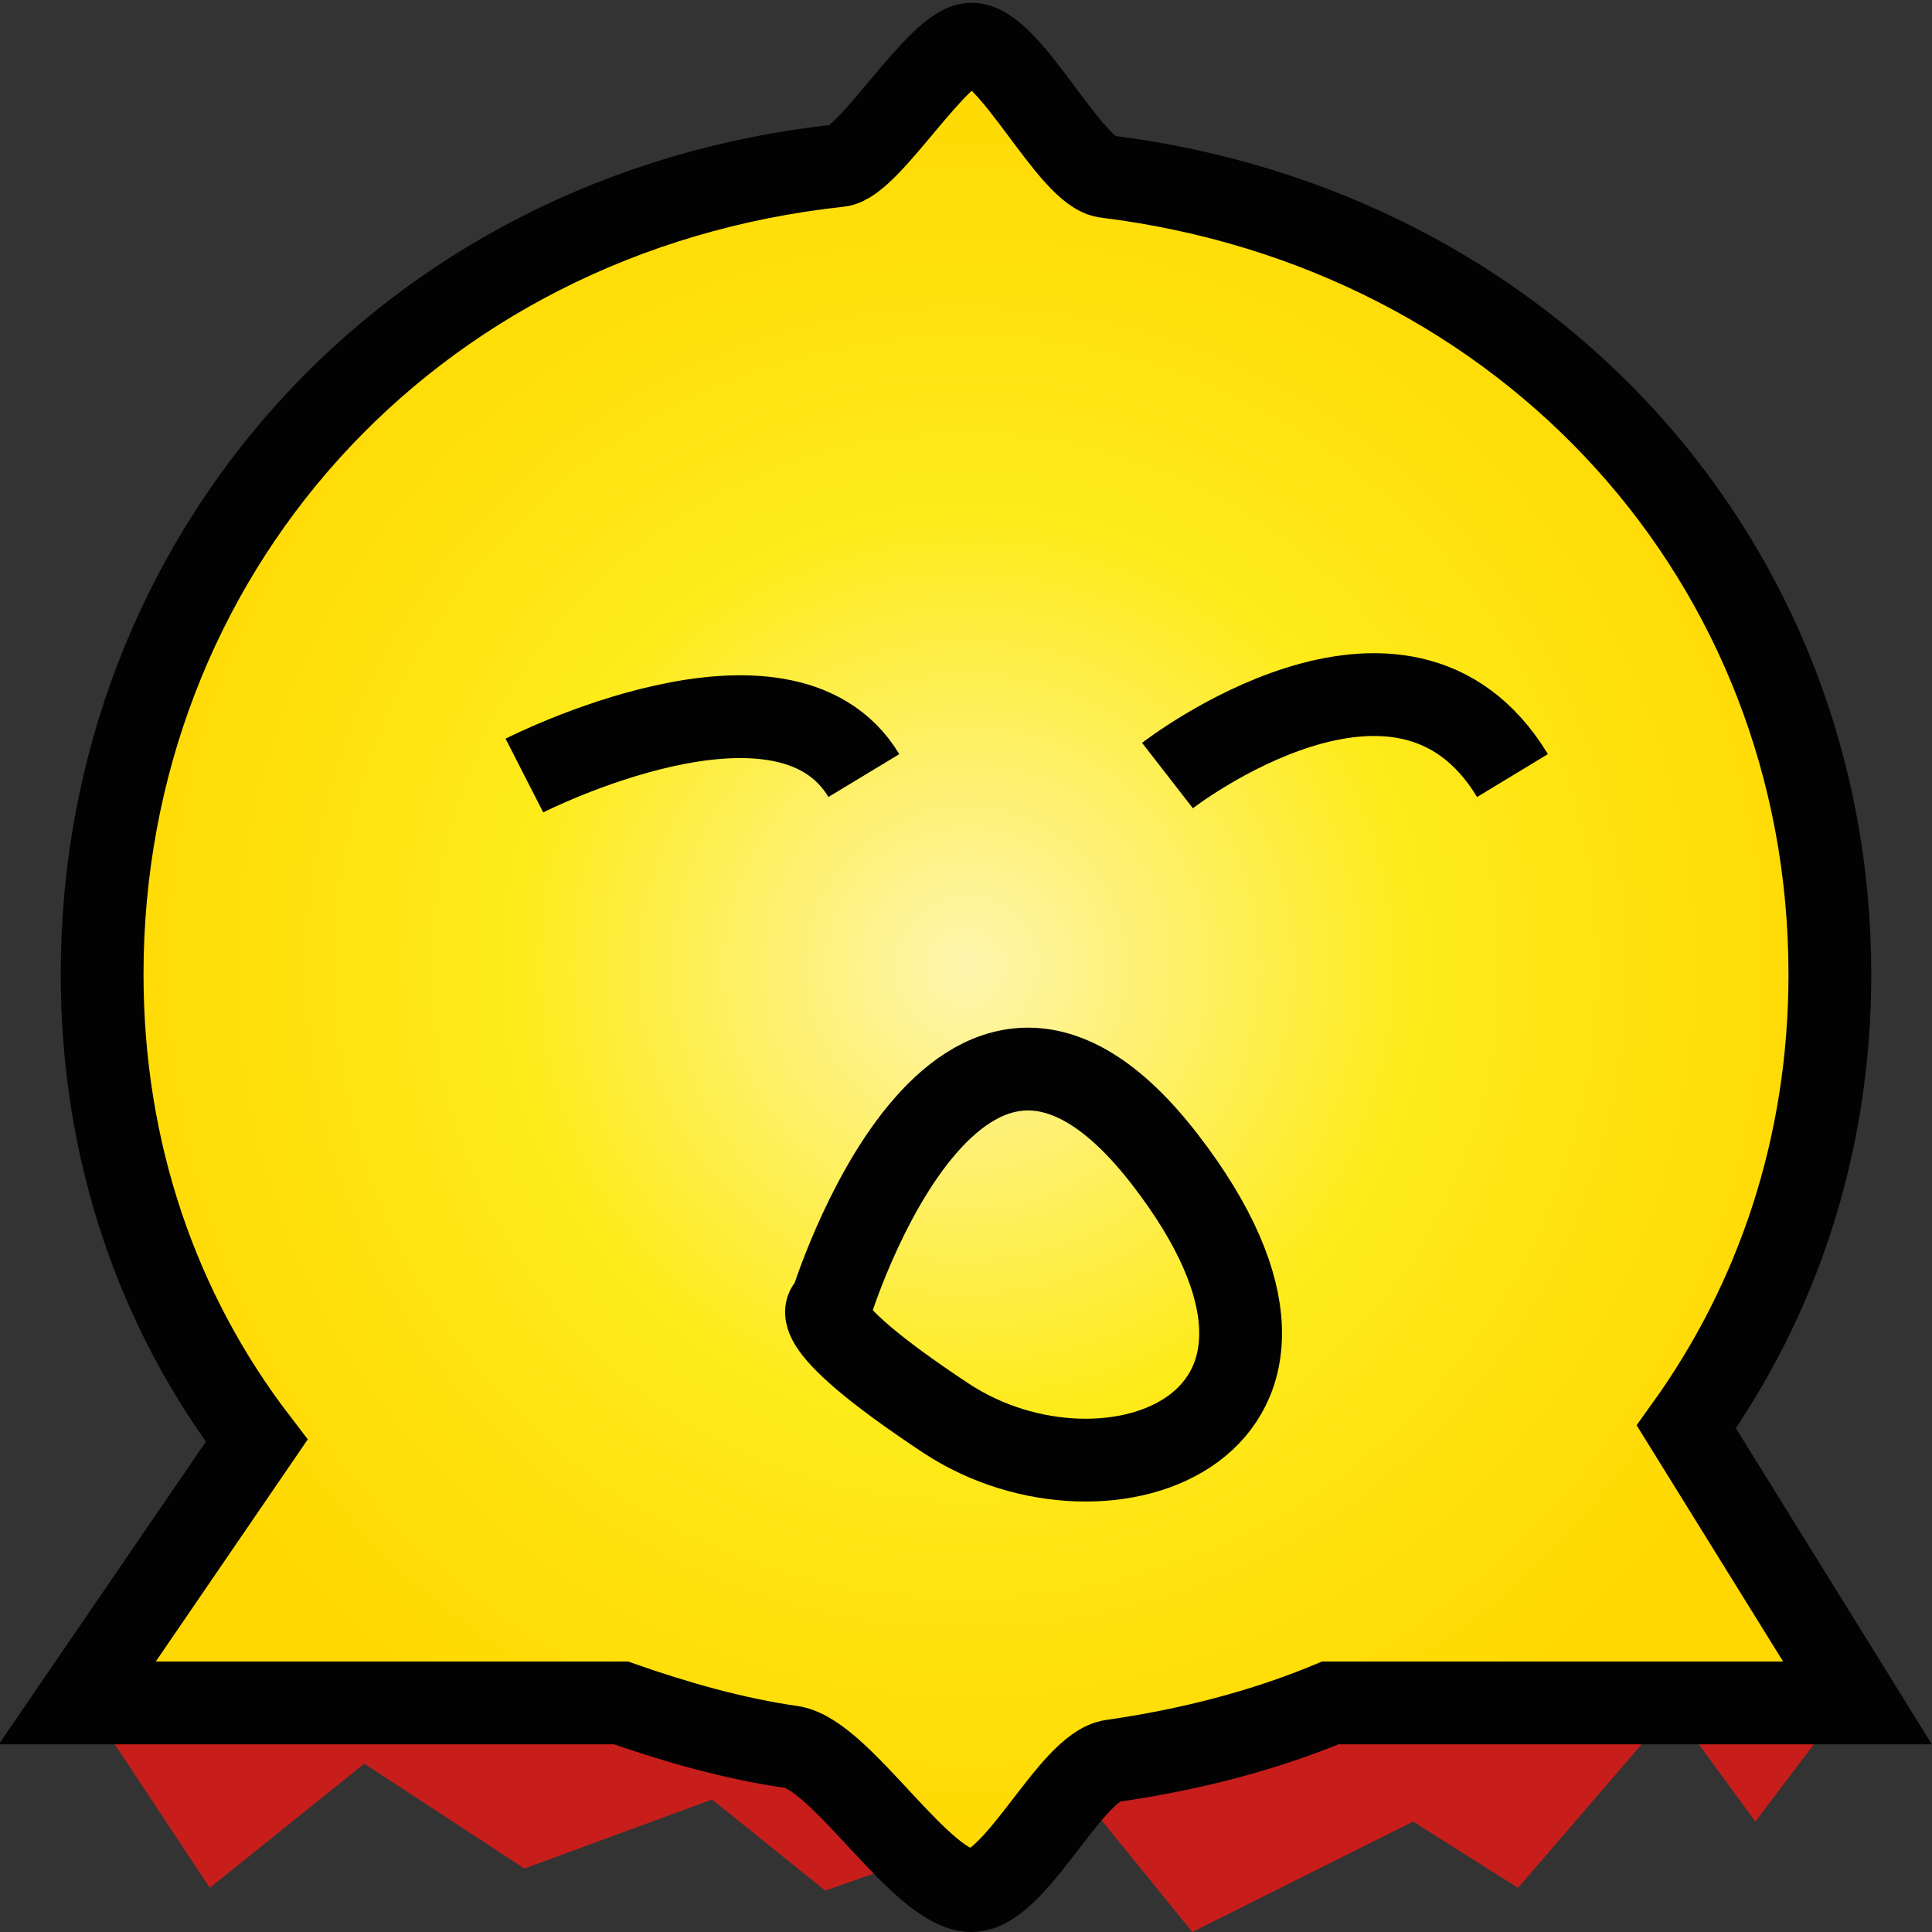 <?xml version="1.0" encoding="utf-8"?>
<!-- Generator: Adobe Illustrator 27.3.1, SVG Export Plug-In . SVG Version: 6.00 Build 0)  -->
<svg version="1.1" id="Calque_1" xmlns="http://www.w3.org/2000/svg" xmlns:xlink="http://www.w3.org/1999/xlink" x="0px" y="0px"
	 viewBox="0 0 70 70" style="enable-background:new 0 0 70 70;" xml:space="preserve">
<rect x="0" y="0" width="70" height="70" fill="#333333" stroke="none"/>
<style type="text/css">
	.st0{fill:#C71E1B;}
	.st1{fill:url(#SVGID_1_);stroke:#020203;stroke-width:3;stroke-miterlimit:10;}
	.st2{fill:none;stroke:#020203;stroke-width:3;stroke-miterlimit:10;}
</style>
<polyline class="st0" points="3.3,61.9 7.6,68.4 13.2,63.9 19,67.7 25.8,65.2 29.9,68.5 39.3,65.2 43.2,70 51.2,66 55,68.4 
	60.6,61.9 63.6,66 66.7,61.9 "/>
<radialGradient id="SVGID_1_" cx="35" cy="35.05" r="32.871" gradientUnits="userSpaceOnUse">
	<stop  offset="0" style="stop-color:#FEF5AE"/>
	<stop  offset="0.5" style="stop-color:#FEEB1A"/>
	<stop  offset="1" style="stop-color:#FFD802"/>
</radialGradient>
<path class="st1" d="M67.3,61.7l-6.2-10c3.3-4.6,5.2-10.2,5.2-16.4c0-14.9-10.9-27-26.2-28.9c-1.3-0.1-3.5-4.8-4.9-4.8
	c-1.2,0-3.7,4.3-4.8,4.4C14.7,7.7,3.7,20.2,3.7,35.3c0,6.4,2,12.2,5.6,16.9l-6.5,9.5h19.7c2,0.7,4.1,1.3,6.2,1.6
	c1.8,0.3,4.7,5.2,6.5,5.2c1.6,0,3.6-4.5,5.1-4.7c2.8-0.4,5.5-1.1,7.9-2.1H67.3z"/>
<path class="st2" d="M19,28.1c0,0,9.4-4.8,12.3,0"/>
<path class="st2" d="M42.3,28.1c0,0,8.5-6.6,12.5,0"/>
<path class="st2" d="M30.1,47.3c0,0,4.6-15,12.1-5.3s-2.1,13.2-7.9,9.4C28.7,47.7,30.1,47.3,30.1,47.3z"/>
</svg>
